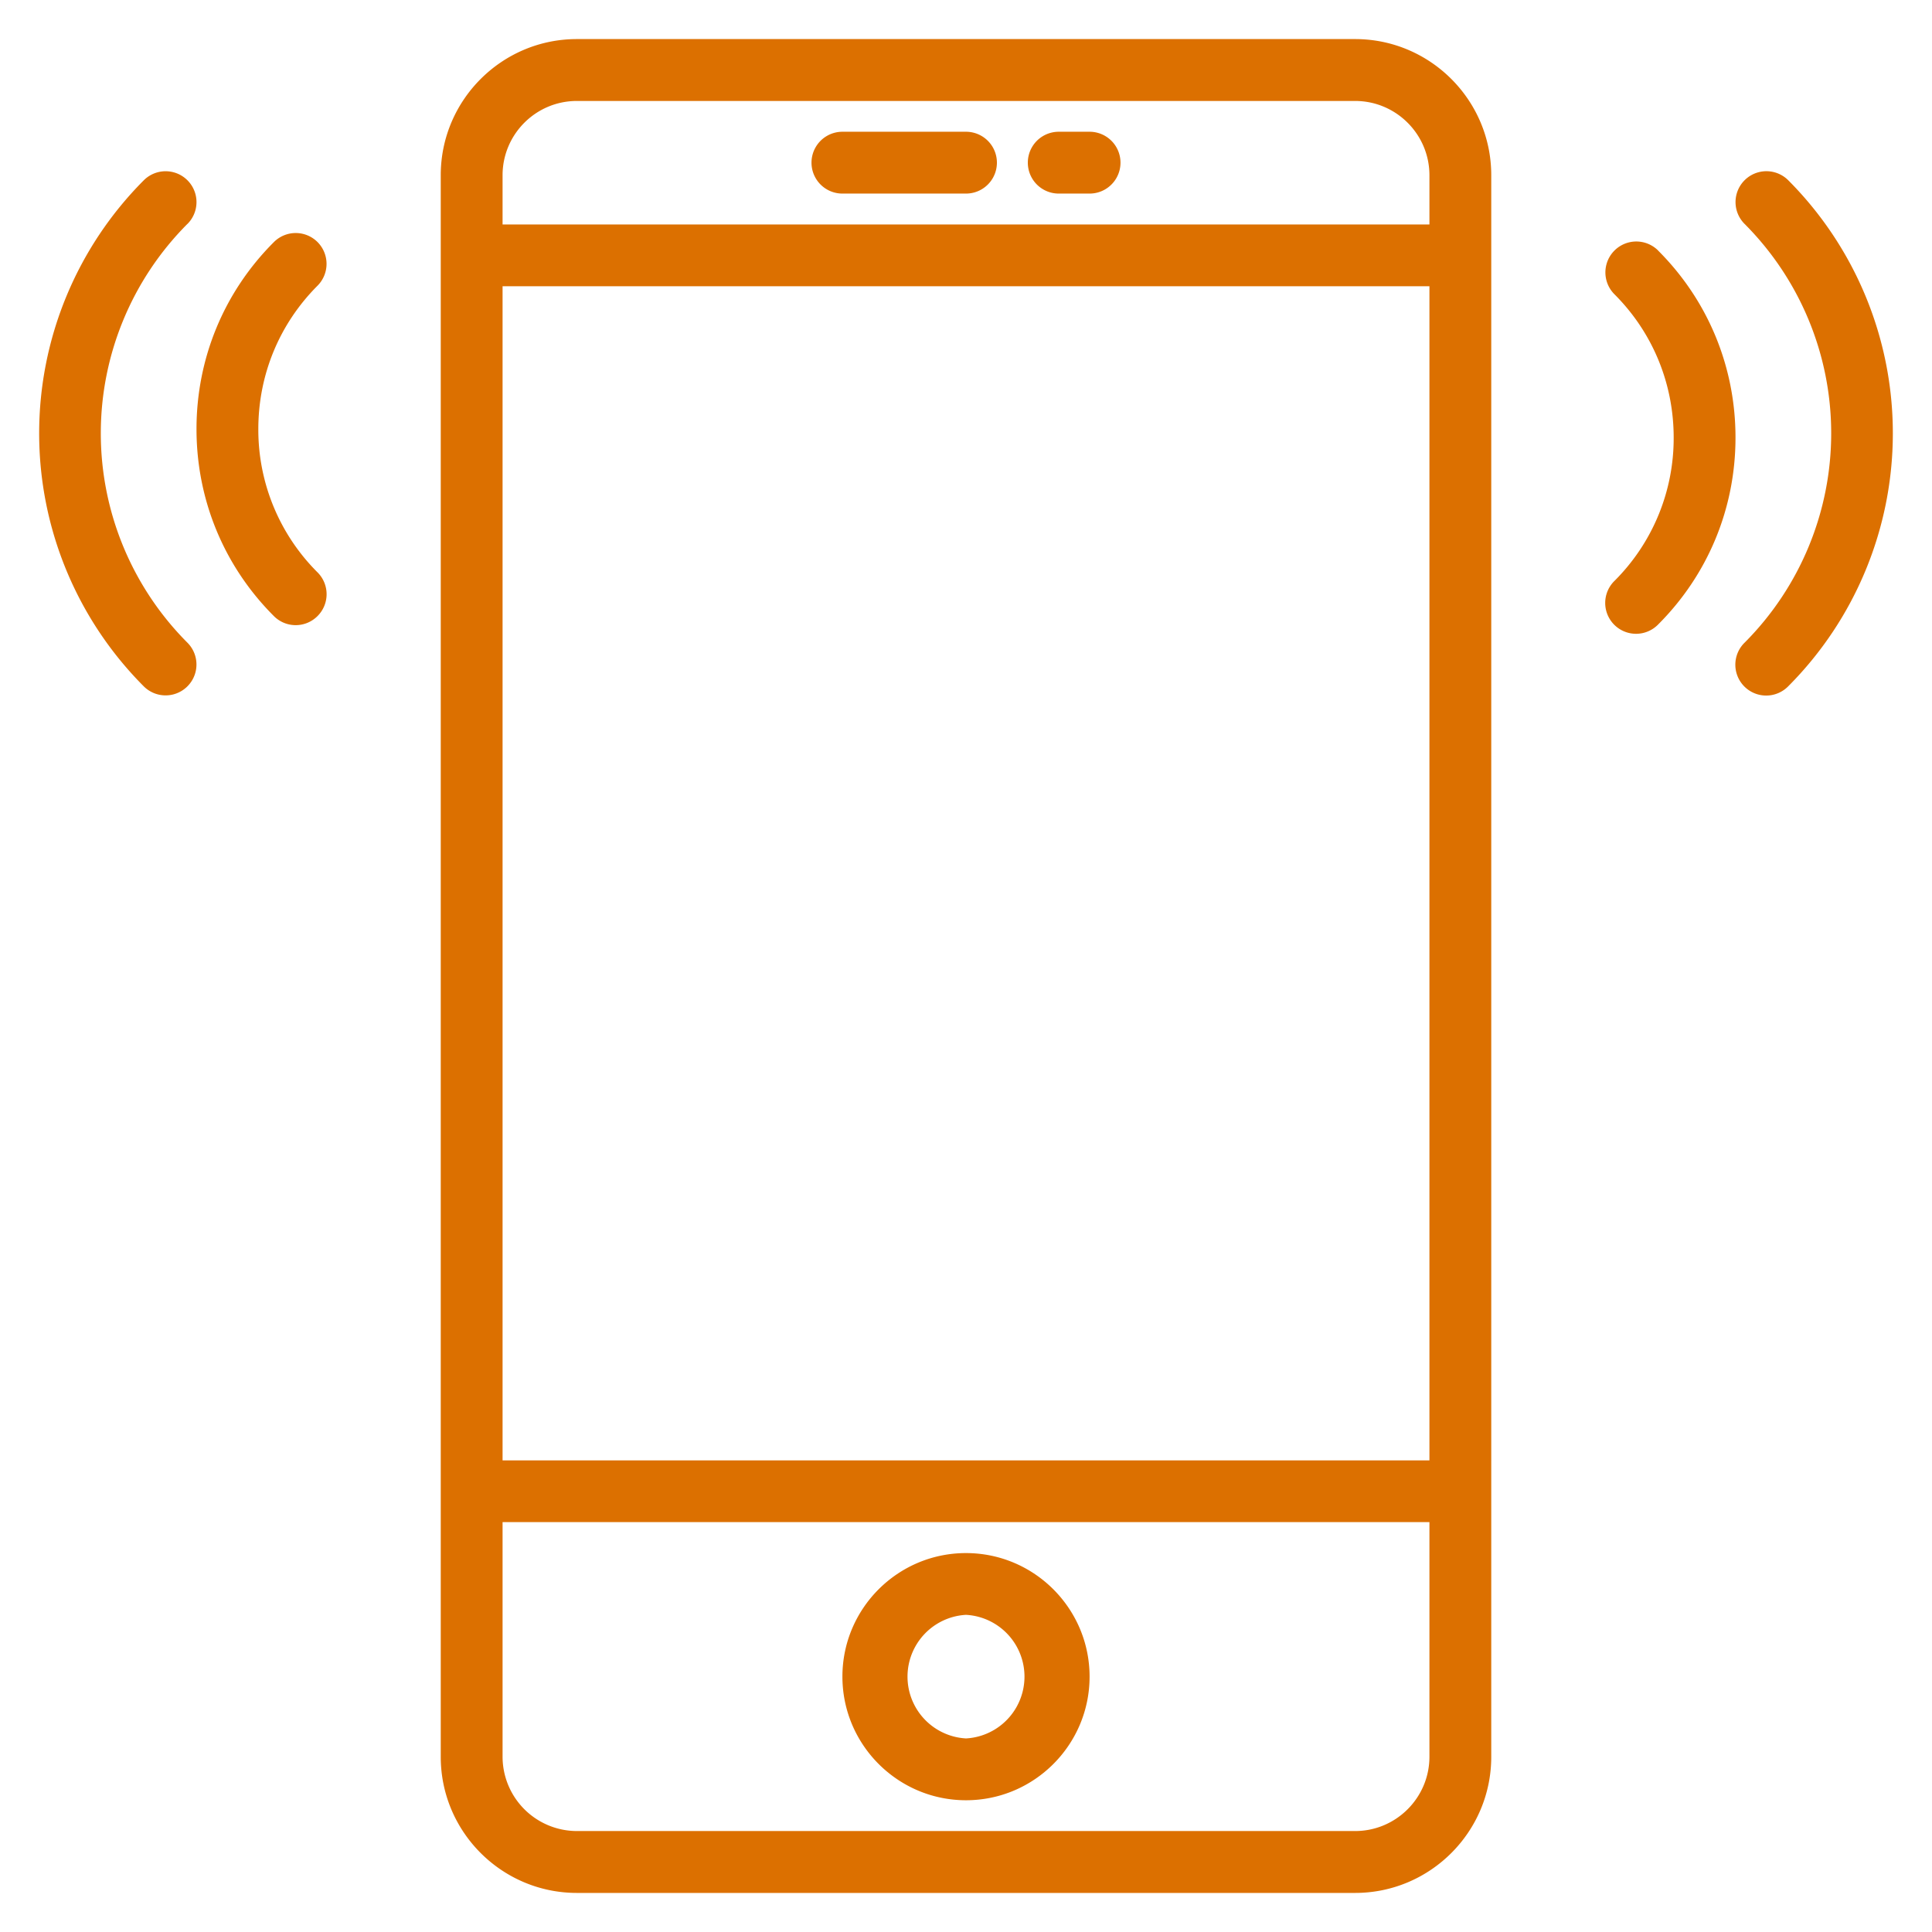 <svg width="31" height="31" fill="none" xmlns="http://www.w3.org/2000/svg"><g clip-path="url(#a)" fill="#DC7000"><path d="M21.744.627H9.256c-1.204 0-2.184.98-2.184 2.184v25.378c0 1.204.98 2.184 2.184 2.184h12.488c1.204 0 2.184-.98 2.184-2.184V2.811c0-1.204-.98-2.184-2.184-2.184ZM8.064 4.593h14.872v18.84H8.064V4.592ZM9.256 1.62h12.488c.657 0 1.192.535 1.192 1.192v.79H8.064v-.79c0-.657.534-1.192 1.192-1.192ZM21.744 29.38H9.256a1.194 1.194 0 0 1-1.192-1.192v-3.765h14.872v3.765c0 .657-.535 1.192-1.192 1.192Z"/><path d="M15.5 24.92c-1.094 0-1.983.889-1.983 1.982 0 1.094.89 1.984 1.983 1.984 1.094 0 1.983-.89 1.983-1.983 0-1.094-.89-1.983-1.983-1.983Zm0 2.974a.993.993 0 0 1 0-1.983.993.993 0 0 1 0 1.983ZM13.517 3.106H15.5a.495.495 0 1 0 0-.992h-1.983a.495.495 0 1 0 0 .992ZM16.988 3.106h.495a.495.495 0 1 0 0-.992h-.495a.495.495 0 1 0 0 .992ZM28.693 2.892a.495.495 0 1 0-.7.701 4.756 4.756 0 0 1 0 6.719.495.495 0 1 0 .7.7 5.749 5.749 0 0 0 0-8.12Z"/><path d="M26.606 4.02a.495.495 0 1 0-.701.702c.613.613.95 1.43.95 2.3a3.23 3.23 0 0 1-.95 2.299.495.495 0 1 0 .7.7c.801-.8 1.242-1.865 1.242-3 0-1.134-.44-2.2-1.241-3ZM3.008 3.593a.495.495 0 1 0-.701-.7 5.749 5.749 0 0 0 0 8.12.495.495 0 1 0 .7-.701 4.756 4.756 0 0 1 0-6.719Z"/><path d="M5.095 3.884a.495.495 0 0 0-.7 0c-.801.8-1.242 1.866-1.242 3s.44 2.2 1.241 3.001a.494.494 0 0 0 .701 0 .495.495 0 0 0 0-.701 3.23 3.23 0 0 1-.95-2.3c0-.87.337-1.686.95-2.3a.496.496 0 0 0 0-.7Z"/></g><defs><clipPath id="a"><path fill="#fff" transform="translate(.627 .627)" d="M0 0h29.746v29.746H0z"/></clipPath></defs></svg>